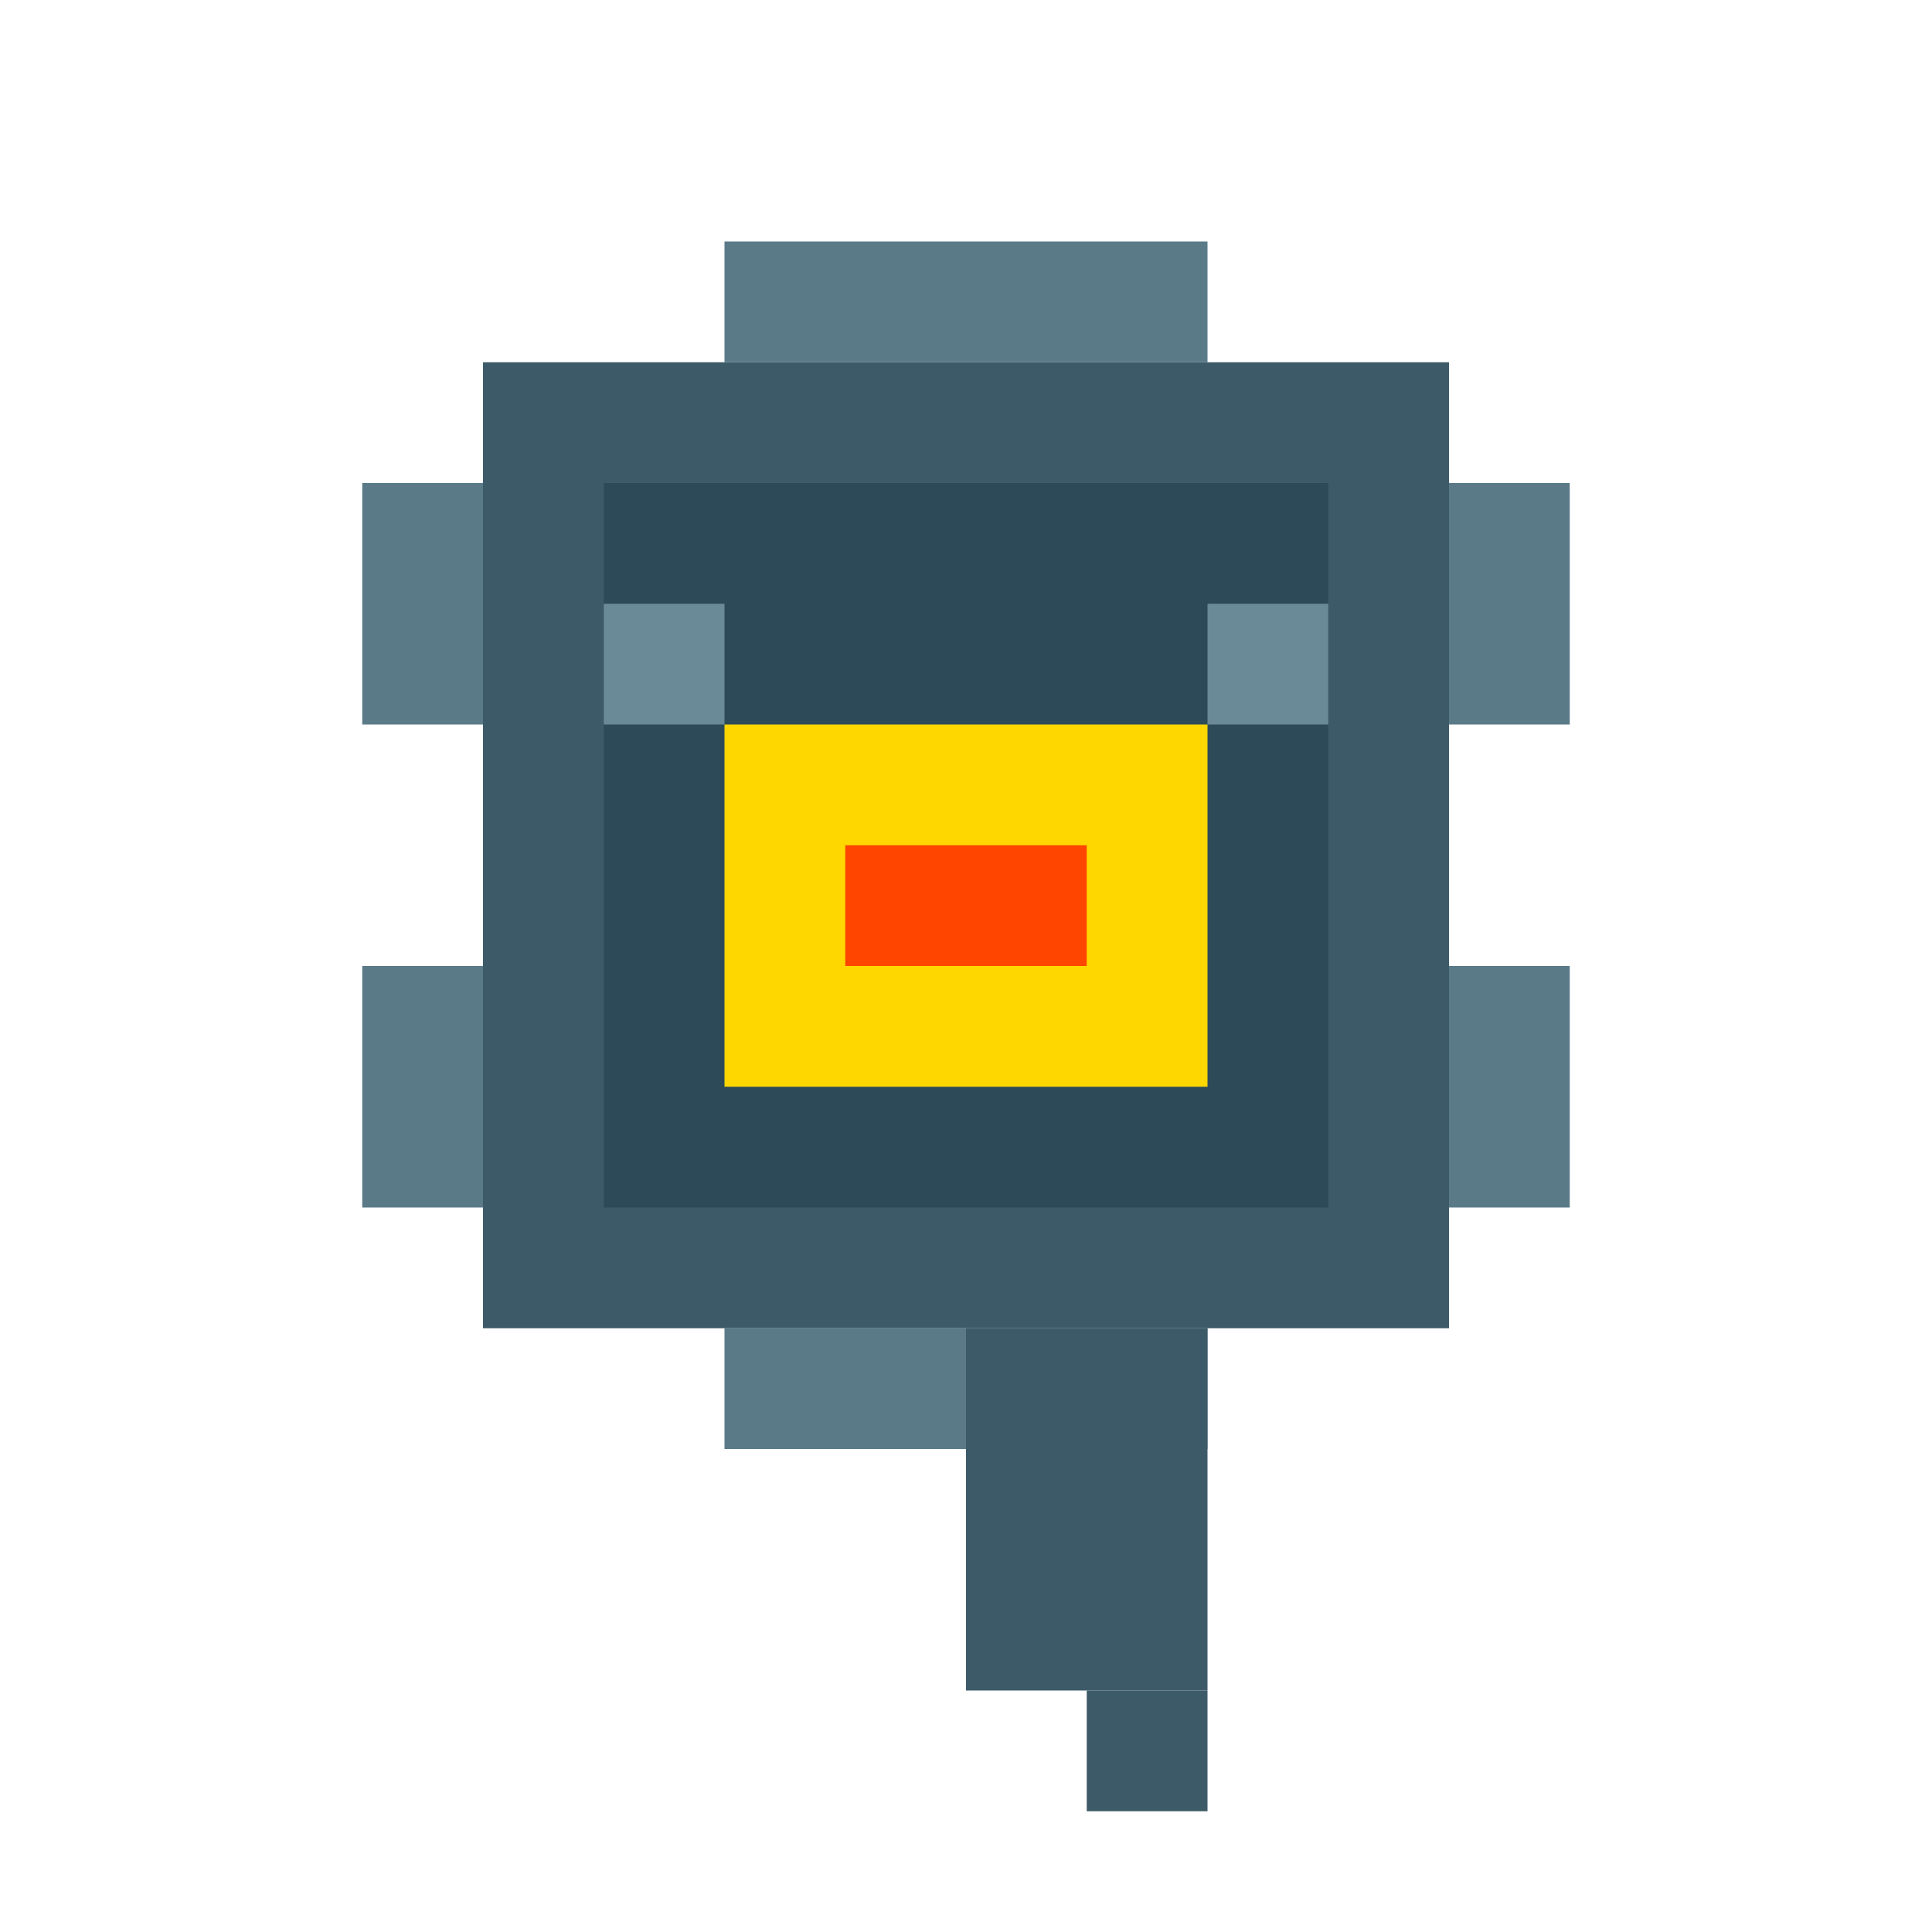 <svg xmlns="http://www.w3.org/2000/svg" viewBox="0 0 16 16" role="img" aria-label="Guardião Ancião">
  <!-- Corpo principal maior e mais escuro -->
  <rect fill="#3D5A68" x="4" y="3" width="8" height="8"/>
  <!-- Detalhes ainda mais escuros -->
  <rect fill="#2D4A58" x="5" y="4" width="6" height="6"/>
  <!-- Olho gigante central -->
  <rect fill="#FFD700" x="6" y="6" width="4" height="3"/>
  <rect fill="#FF4500" x="7" y="7" width="2" height="1"/>
  <!-- Espinhos maiores -->
  <rect fill="#5A7A88" x="3" y="4" width="1" height="2"/>
  <rect fill="#5A7A88" x="12" y="4" width="1" height="2"/>
  <rect fill="#5A7A88" x="3" y="8" width="1" height="2"/>
  <rect fill="#5A7A88" x="12" y="8" width="1" height="2"/>
  <rect fill="#5A7A88" x="6" y="2" width="4" height="1"/>
  <rect fill="#5A7A88" x="6" y="11" width="4" height="1"/>
  <!-- Cauda -->
  <rect fill="#3D5A68" x="8" y="11" width="2" height="3"/>
  <rect fill="#3D5A68" x="9" y="14" width="1" height="1"/>
  <!-- Marcas de idade -->
  <rect fill="#6A8A98" x="5" y="5" width="1" height="1"/>
  <rect fill="#6A8A98" x="10" y="5" width="1" height="1"/>
</svg>
